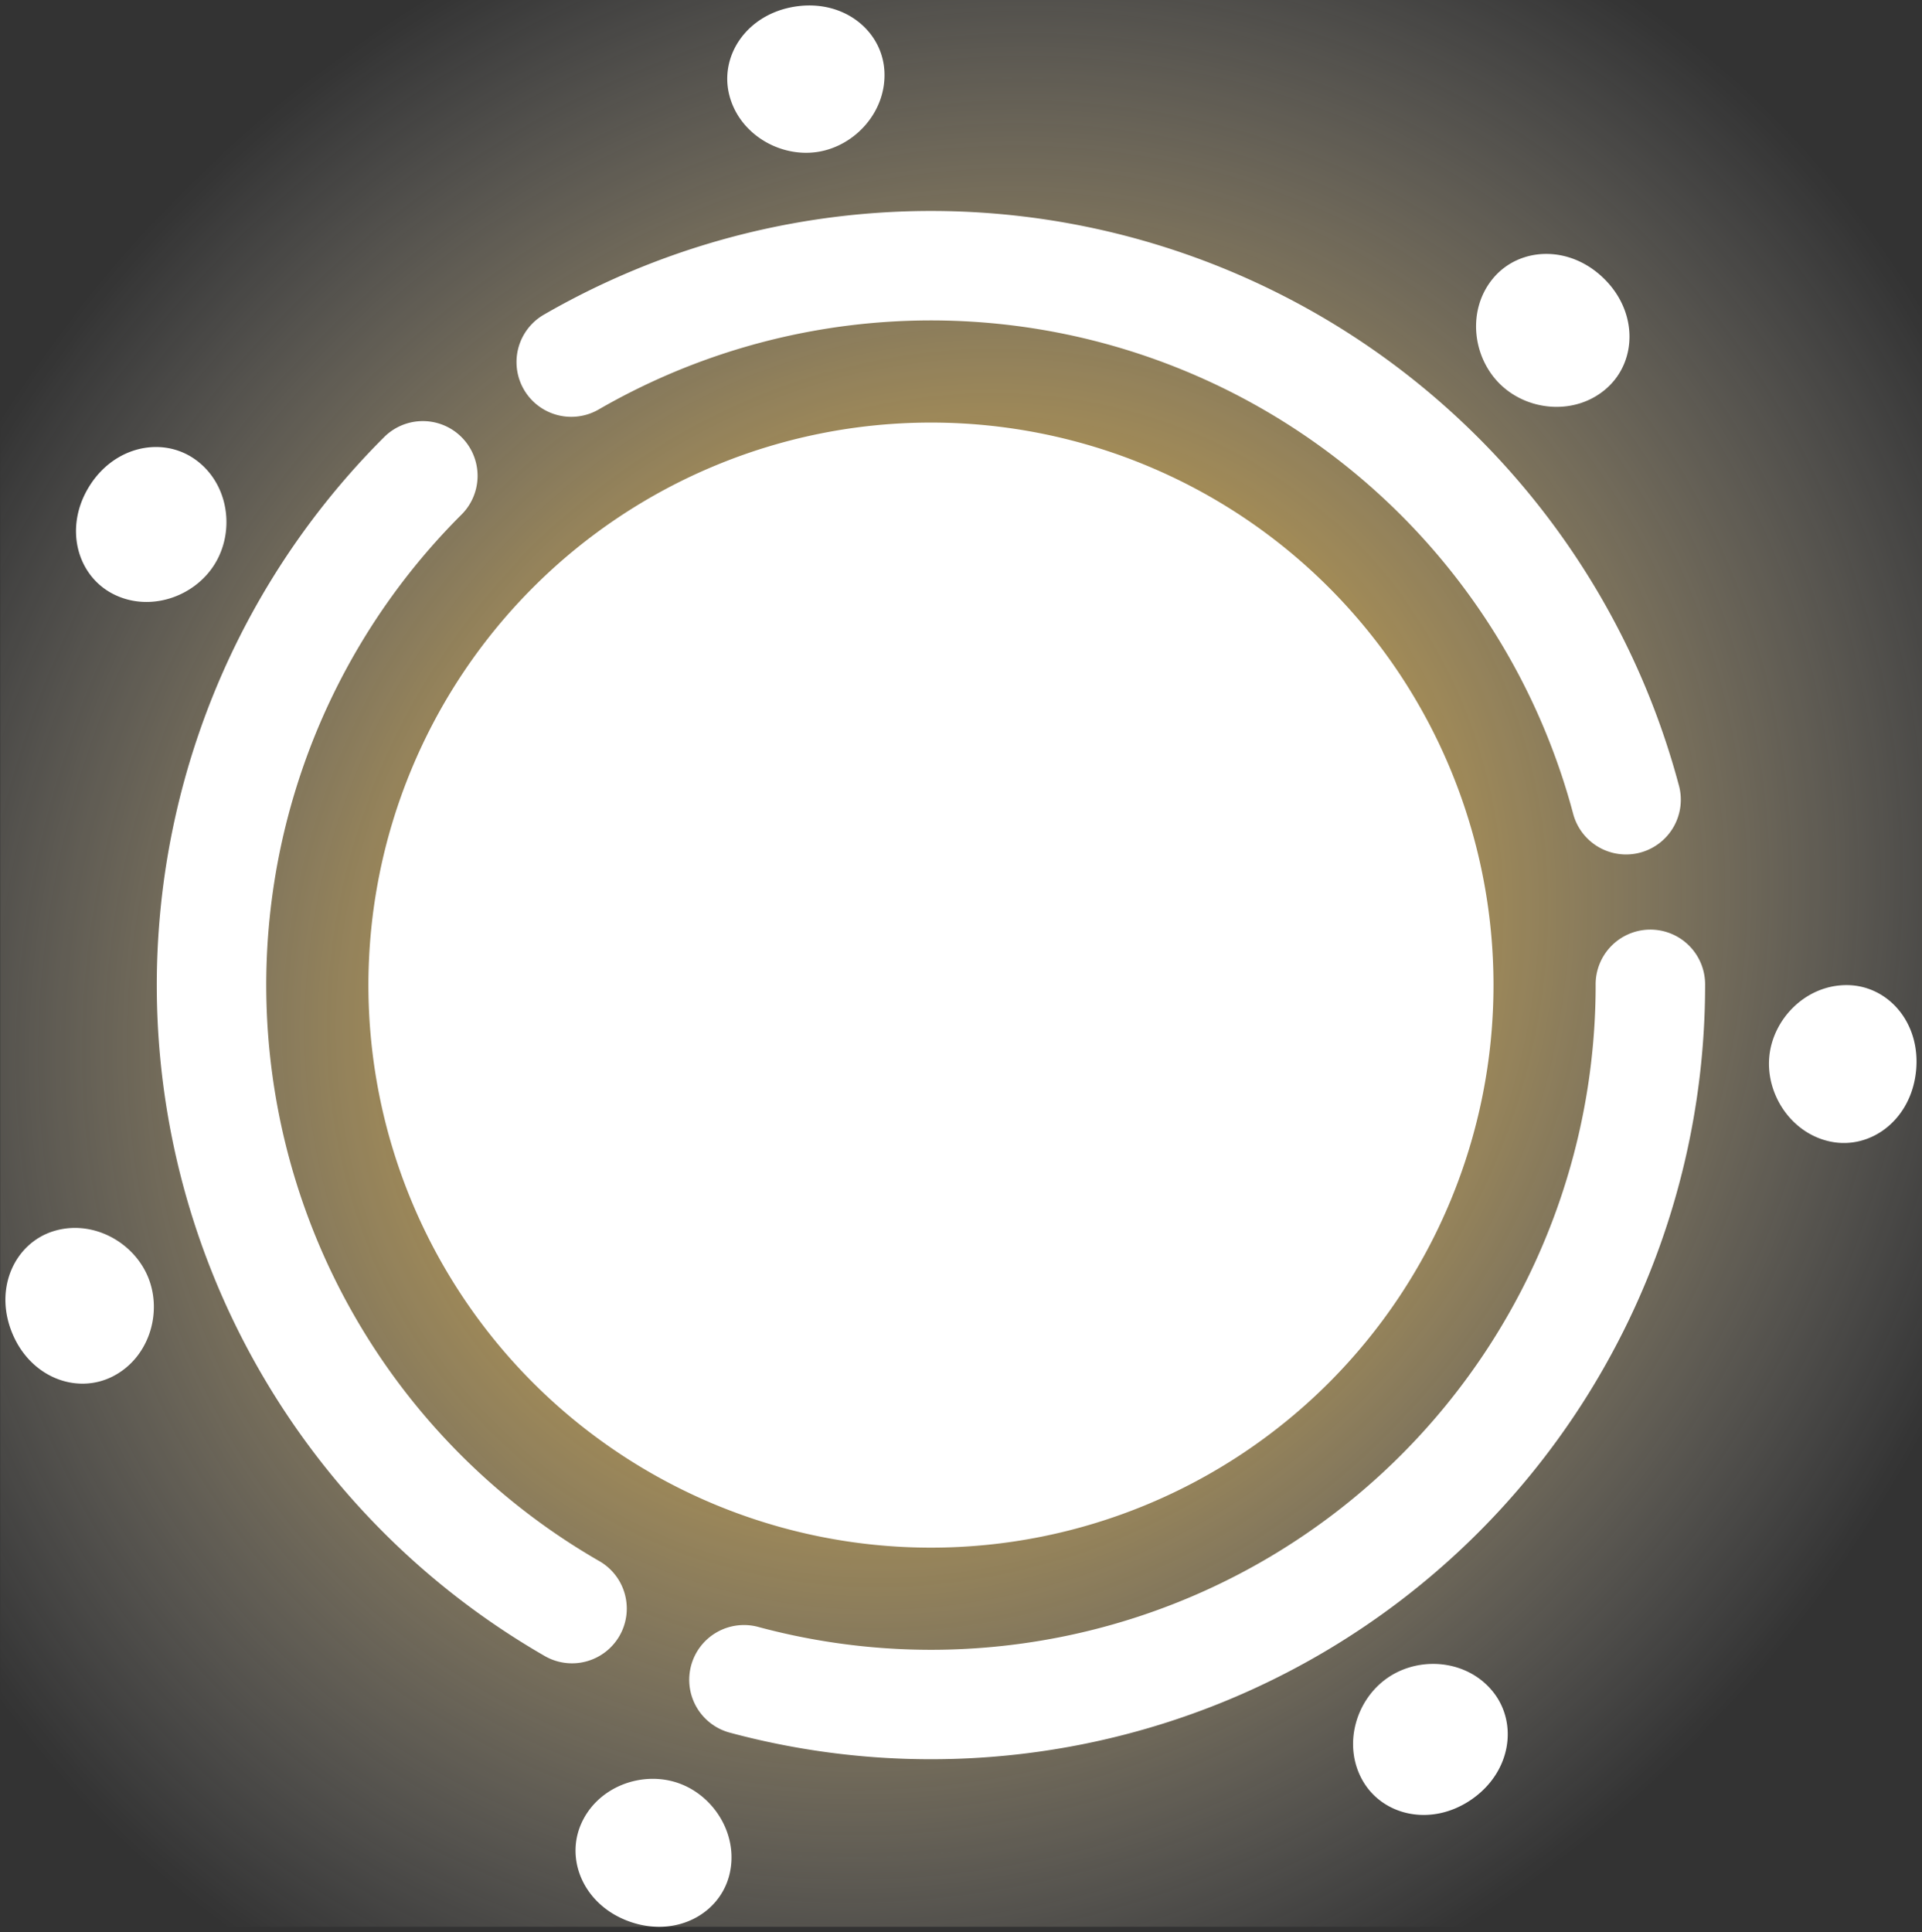 <?xml version="1.0" encoding="UTF-8" standalone="no"?>
<!-- Created with Inkscape (http://www.inkscape.org/) -->

<svg xmlns:dc="http://purl.org/dc/elements/1.1/" xmlns:cc="http://creativecommons.org/ns#" xmlns:rdf="http://www.w3.org/1999/02/22-rdf-syntax-ns#" xmlns:svg="http://www.w3.org/2000/svg" xmlns="http://www.w3.org/2000/svg" xmlns:xlink="http://www.w3.org/1999/xlink" xmlns:sodipodi="http://sodipodi.sourceforge.net/DTD/sodipodi-0.dtd" xmlns:inkscape="http://www.inkscape.org/namespaces/inkscape" width="496.077mm" height="498.719mm" viewBox="0 0 1757.753 1767.115" id="svg4248" version="1.1" inkscape:version="0.91 r13725" sodipodi:docname="logo-gradient.svg">
  <rect x="0" y="0" width="1757.753" height="1767.115" fill="#333333" stroke="none"/>
  <defs id="defs4250">
    <linearGradient inkscape:collect="always" id="linearGradient4188">
      <stop style="stop-color:#ffb100;stop-opacity:1" offset="0" id="stop4190" />
      <stop style="stop-color:white;stop-opacity:0;" offset="1" id="stop4192" />
    </linearGradient>
    <inkscape:path-effect effect="skeletal" id="path-effect98" is_visible="true" lpeversion="1" pattern="m 821.658,-175.121 a 3.591,3.591 0 0 1 -3.591,3.591 a 3.591,3.591 0 0 1 -3.591,-3.591 a 3.591,3.591 0 0 1 3.591,-3.591 a 3.591,3.591 0 0 1 3.591,3.591 z" copytype="repeated_stretched" prop_scale="1" scale_y_rel="false" spacing="30" normal_offset="0" tang_offset="0" prop_units="false" vertical_pattern="false" hide_knot="false" fuse_tolerance="0" />
    <radialGradient inkscape:collect="always" xlink:href="#linearGradient4188" id="radialGradient4194" cx="63.064" cy="519.241" fx="63.064" fy="519.241" r="881.055" gradientTransform="matrix(-0.81,0.94,-0.852,-0.734,392.428,855.809)" gradientUnits="userSpaceOnUse" />
  </defs>
  <sodipodi:namedview id="base" pagecolor="#ffffff" bordercolor="#666666" borderopacity="1.0" inkscape:pageopacity="0.0" inkscape:pageshadow="2" inkscape:zoom="0.25000001" inkscape:cx="980.39799" inkscape:cy="1077.7429" inkscape:document-units="px" inkscape:current-layer="g4933" showgrid="false" inkscape:window-width="1366" inkscape:window-height="747" inkscape:window-x="0" inkscape:window-y="21" inkscape:window-maximized="1" fit-margin-top="0" fit-margin-left="0" fit-margin-right="0" fit-margin-bottom="0" />
  <g inkscape:label="Layer 1" inkscape:groupmode="layer" id="layer1" transform="translate(958.163,351.196)">
    <g id="g950" transform="matrix(18.92,0,0,18.92,-17211.91,2979.88)" style="fill:none;stroke:black;stroke-opacity:1" />
    <g id="g4837" style="stroke:black;fill:none;stroke-opacity:1">
      <g id="g4933">
        <rect style="color:black;clip-rule:nonzero;display:inline;overflow:visible;visibility:visible;opacity:1;isolation:auto;mix-blend-mode:normal;color-interpolation:sRGB;color-interpolation-filters:linearRGB;solid-color:black;solid-opacity:1;fill:url(#radialGradient4194);fill-opacity:1;fill-rule:nonzero;stroke:none;stroke-width:6;stroke-linecap:round;stroke-linejoin:miter;stroke-miterlimit:4;stroke-dasharray:none;stroke-dashoffset:0;stroke-opacity:1;color-rendering:auto;image-rendering:auto;shape-rendering:auto;text-rendering:auto;enable-background:accumulate" id="rect4142" width="1762.11" height="1764.938" x="-957.939" y="-353.983" ry="0" />
        <path style="color:black;font-style:normal;font-variant:normal;font-weight:normal;font-stretch:normal;font-size:medium;line-height:normal;font-family:sans-serif;text-indent:0;text-align:start;text-decoration:none;text-decoration-line:none;text-decoration-style:solid;text-decoration-color:black;letter-spacing:normal;word-spacing:normal;text-transform:none;direction:ltr;block-progression:tb;writing-mode:lr-tb;baseline-shift:baseline;text-anchor:start;white-space:normal;clip-rule:nonzero;display:inline;overflow:visible;visibility:visible;opacity:1;isolation:auto;mix-blend-mode:normal;color-interpolation:sRGB;color-interpolation-filters:linearRGB;solid-color:black;solid-opacity:1;fill:white;fill-opacity:1;fill-rule:nonzero;stroke:none;stroke-width:0.159;stroke-linecap:round;stroke-linejoin:miter;stroke-miterlimit:4;stroke-dasharray:none;stroke-dashoffset:0;stroke-opacity:1;color-rendering:auto;image-rendering:auto;shape-rendering:auto;text-rendering:auto;enable-background:accumulate" d="M 739.012 5 C 735.04 5.058 730.972 5.407 726.828 6.068 C 682.725 13.111 657.876 51.138 666.967 86.926 C 676.065 122.743 713.294 144.205 747.65 138.943 C 781.905 133.697 810.994 102.03 808.811 64.799 C 806.83 31.031 777.408 4.437 739.012 5 z M 855.33 192.953 C 838.566 192.861 821.81 193.363 805.092 194.459 C 698.095 201.472 592.704 232.751 497.412 287.768 A 50.074 50.074 0 0 0 547.484 374.5 C 711.184 279.988 909.385 266.982 1084.02 339.318 C 1258.655 411.655 1389.632 561.013 1438.555 743.596 A 50.065 50.065 0 1 0 1535.264 717.691 C 1478.306 505.123 1325.656 331.038 1122.34 246.822 C 1036.566 211.294 945.854 193.45 855.33 192.953 z M 1415.852 232.242 C 1396.274 231.762 1377.567 239.722 1365.055 255.074 C 1341.504 283.97 1346.586 327.15 1372.502 351.912 C 1398.422 376.678 1441.799 379.784 1469.598 354.9 C 1497.395 330.019 1497.982 284.429 1466.049 253.949 C 1451.078 239.661 1433.126 232.666 1415.852 232.242 z M 385.234 385.141 A 50.065 50.065 0 0 0 385.184 385.143 A 50.065 50.065 0 0 0 350.779 400.293 C 195.168 555.904 120.729 775.146 149.453 993.33 C 178.178 1211.515 306.828 1404.015 497.412 1514.049 A 50.065 50.065 0 1 0 547.484 1427.353 C 383.785 1332.842 273.384 1167.655 248.711 980.248 C 224.039 792.842 287.922 604.757 421.582 471.098 A 50.065 50.065 0 0 0 385.234 385.141 z M 851.404 386.465 A 514.461 514.461 0 0 0 336.943 900.926 A 514.461 514.461 0 0 0 851.404 1415.387 A 514.461 514.461 0 0 0 1365.865 900.926 A 514.461 514.461 0 0 0 851.404 386.465 z M 141.449 408.828 C 119.007 409.252 96.113 421.43 81.582 444.865 C 58.308 482.401 70.37 526.225 103.346 543.17 C 136.303 560.106 177.311 546.346 196.166 516.213 C 215.047 486.037 209.432 443.06 179.453 420.869 C 168.217 412.552 154.914 408.574 141.449 408.828 z M 1508.584 850.17 A 50.065 50.065 0 0 0 1459.287 900.908 C 1459.287 1089.932 1371.414 1268.125 1221.451 1383.195 C 1071.489 1498.265 876.665 1536.993 694.082 1488.07 A 50.065 50.065 0 1 0 668.176 1584.779 C 880.744 1641.737 1107.798 1596.578 1282.389 1462.609 C 1456.98 1328.641 1559.395 1120.976 1559.395 900.908 A 50.065 50.065 0 0 0 1508.584 850.17 z M 1688.777 900.922 C 1651.256 900.922 1621.322 931.95 1618.1 966.434 C 1614.867 1001.022 1638.423 1037.035 1674.682 1044.168 C 1710.913 1051.296 1747.646 1024.384 1752.285 979.74 C 1756.935 934.997 1726.325 900.922 1688.777 900.922 z M 68.82 1122.984 C 62.206 1122.961 55.503 1123.916 48.891 1125.977 C 13.595 1136.974 -5.683 1178.024 11.074 1218.982 C 27.803 1259.871 70.334 1275.635 103.346 1258.672 C 136.385 1241.695 148.82 1200.424 135.387 1167.9 C 124.497 1141.535 97.484 1123.083 68.82 1122.984 z M 1309.281 1521.719 C 1295.024 1521.981 1280.813 1526.289 1268.898 1534.551 C 1239.603 1554.865 1227.816 1596.555 1246.363 1628.697 C 1264.919 1660.854 1309.315 1670.787 1345.693 1645.754 C 1382.041 1620.742 1388.623 1575.688 1365.055 1546.77 C 1351.055 1529.592 1330.119 1521.335 1309.281 1521.719 z M 598.227 1626.832 C 571.067 1626.386 543.714 1640.988 531.764 1667.387 C 516.48 1701.147 534.314 1742.825 576.053 1757.477 C 617.868 1772.155 657.862 1750.762 666.967 1714.918 C 676.064 1679.105 653.63 1642.473 620.652 1630.818 C 613.421 1628.263 605.831 1626.957 598.227 1626.832 z " id="path1047-7-1" transform="translate(-958.163,-351.196)" />
      </g>
    </g>
  </g>
</svg>
